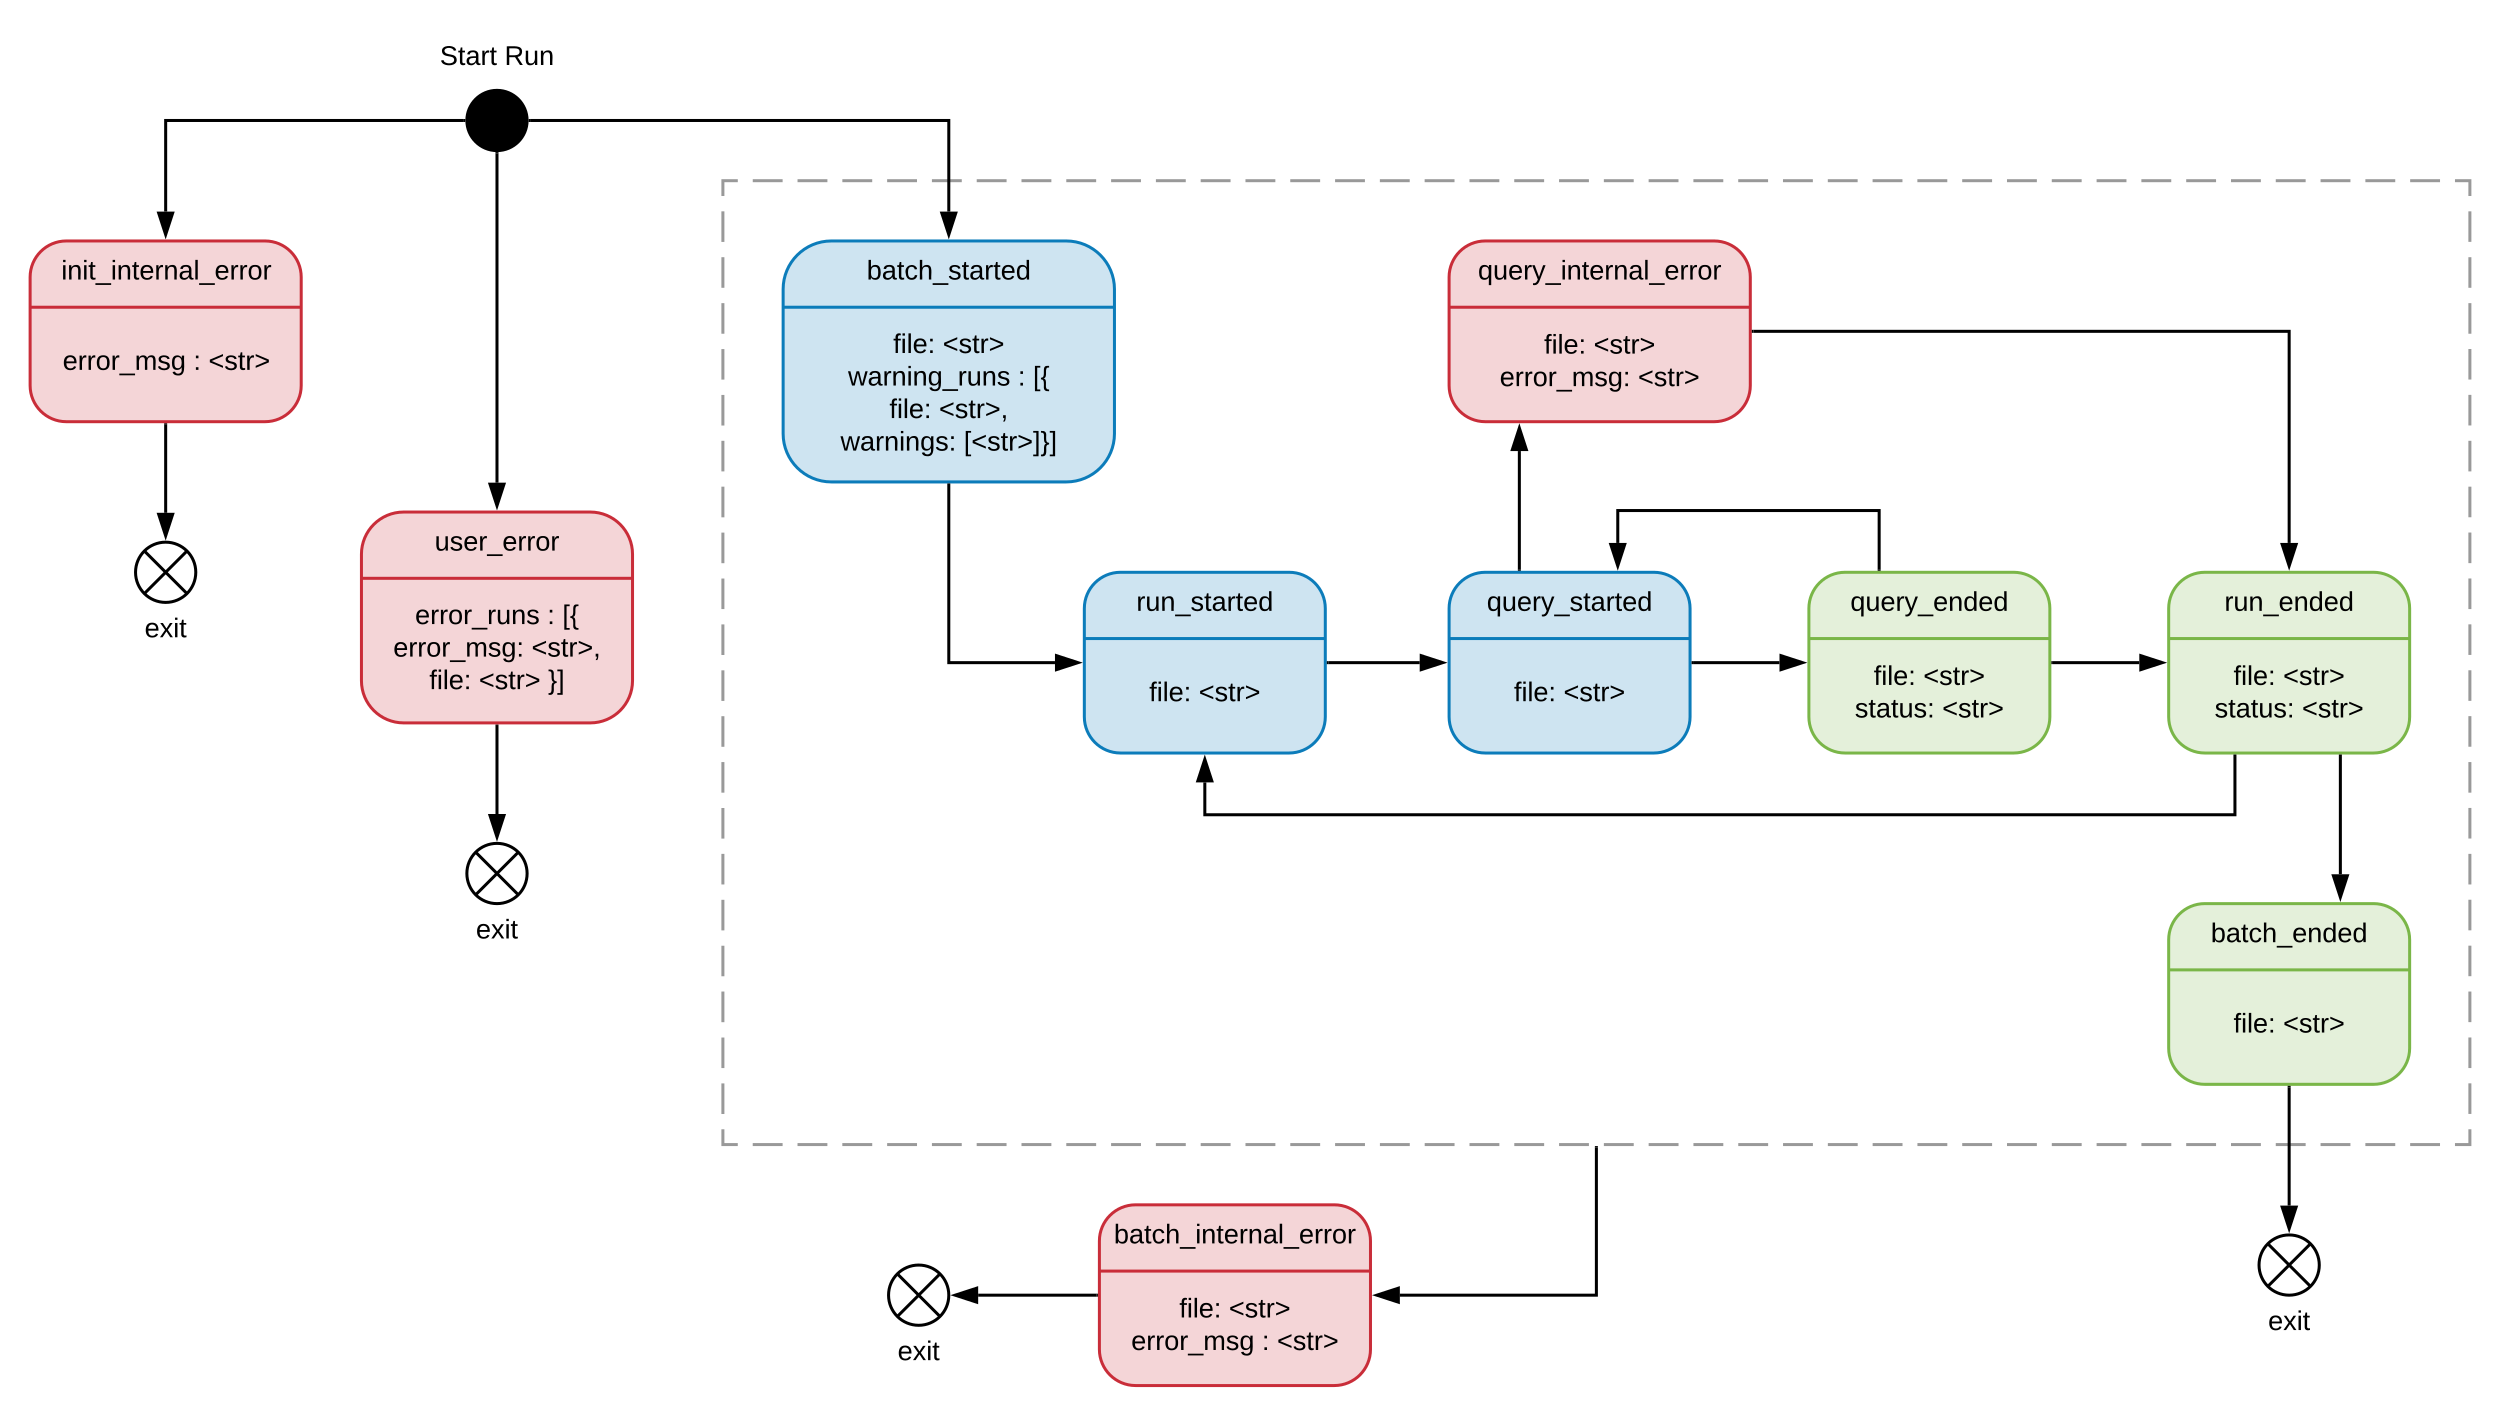 <svg xmlns="http://www.w3.org/2000/svg" xmlns:xlink="http://www.w3.org/1999/xlink" xmlns:lucid="lucid" width="1660" height="940"><g transform="translate(-20 -20)" lucid:page-tab-id="0_0"><path d="M0 0h1870.4v1323.2H0z" fill="#fff"/><path d="M500 140h1160v640H500z" fill-opacity="0"/><path d="M519.83 140h19.83m9.9 0h19.84m9.92 0h19.83m9.9 0h19.84m9.9 0h19.83m9.92 0h19.83m9.9 0h19.84m9.9 0h19.84m9.92 0h19.83m9.92 0h19.83m9.9 0h19.84m9.9 0h19.84m9.9 0h19.84m9.92 0h19.82m9.92 0h19.83m9.9 0h19.84m9.93 0h19.83m9.9 0h19.84m9.9 0h19.84m9.92 0h19.83m9.9 0h19.83m9.9 0h19.84m9.92 0H1194m9.9 0h19.84m9.92 0h19.82m9.92 0h19.83m9.9 0H1313m9.9 0h19.84m9.9 0h19.84m9.9 0h19.84m9.92 0h19.83m9.9 0h19.84m9.92 0h19.83m9.92 0h19.83m9.9 0h19.84m9.9 0h19.84m9.92 0h19.83m9.9 0h19.84m9.92 0h9.9v10.16m0 10.16v20.3m0 10.17v20.3m0 10.17v20.32m0 10.15v20.3m0 10.17v20.32m0 10.16v20.32m0 10.15v20.32m0 10.15v20.32m0 10.16v20.3m0 10.17v20.32m0 10.16v20.32m0 10.16v20.3m0 10.17v20.32m0 10.16v20.33m0 10.15v20.32m0 10.16v20.32m0 10.16v20.3m0 10.17v20.33m0 10.16v20.3m0 10.17v20.3m0 10.17V780h-9.9m-9.93 0h-19.83m-9.9 0h-19.84m-9.92 0h-19.83m-9.9 0h-19.84m-9.9 0h-19.83m-9.92 0h-19.83m-9.9 0h-19.84m-9.9 0h-19.84m-9.92 0h-19.83m-9.92 0h-19.83m-9.9 0h-19.84m-9.9 0h-19.84m-9.9 0h-19.84m-9.92 0h-19.82m-9.92 0h-19.83m-9.9 0h-19.84m-9.93 0h-19.83m-9.9 0h-19.84m-9.9 0h-19.84m-9.92 0h-19.83m-9.9 0h-19.83m-9.9 0h-19.84m-9.92 0H966m-9.9 0h-19.84m-9.92 0H906.5m-9.92 0h-19.83m-9.9 0H847m-9.9 0h-19.84m-9.9 0H787.5m-9.9 0h-19.84m-9.92 0h-19.83m-9.9 0h-19.84m-9.92 0h-19.83m-9.92 0H638.8m-9.9 0h-19.84m-9.9 0H579.3m-9.92 0h-19.83m-9.9 0h-19.84m-9.92 0H500v-10.16m0-10.16v-20.3m0-10.17v-20.3m0-10.17V678.4m0-10.15v-20.3m0-10.17v-20.32m0-10.16v-20.32m0-10.15V556.5m0-10.15v-20.32m0-10.16v-20.3m0-10.17v-20.32m0-10.16V434.6m0-10.16v-20.3m0-10.17v-20.32m0-10.16v-20.33m0-10.15V312.7m0-10.16v-20.32m0-10.16v-20.3m0-10.17v-20.33m0-10.16v-20.3m0-10.17v-20.3m0-10.17V140h9.9" stroke="#999" stroke-width="2" fill="none"/><path d="M370 100c0 11.05-8.95 20-20 20s-20-8.95-20-20 8.95-20 20-20 20 8.95 20 20z" stroke="#000" stroke-width="2"/><path d="M328 100H130v60.5" stroke="#000" stroke-width="2" fill="none"/><path d="M329 99.96l.03 1.04h-1.06v-2h1.15z"/><path d="M130 175.76l-4.64-14.26h9.28z" stroke="#000" stroke-width="2"/><path d="M372 100h278v60.5" stroke="#000" stroke-width="2" fill="none"/><path d="M372.03 101h-1.15l.12-.96-.03-1.04h1.06z"/><path d="M650 175.76l-4.64-14.26h9.28z" stroke="#000" stroke-width="2"/><path d="M150 400c0 11.05-8.95 20-20 20s-20-8.95-20-20 8.95-20 20-20 20 8.95 20 20z" stroke="#000" stroke-width="2" fill="#fff"/><path d="M115.86 385.86l28.28 28.28m0-28.28l-28.28 28.28M130 302v58.5" stroke="#000" stroke-width="2" fill="none"/><path d="M131 302.03h-2V301h2z"/><path d="M130 375.76l-4.64-14.26h9.28z" stroke="#000" stroke-width="2"/><path d="M280 40h140v40H280z" stroke="#000" stroke-opacity="0" stroke-width="2" fill="#fff" fill-opacity="0"/><use xlink:href="#a" transform="matrix(1,0,0,1,285,45) translate(27.05 18.15)"/><use xlink:href="#b" transform="matrix(1,0,0,1,285,45) translate(70 18.15)"/><path d="M350 122v218.5" stroke="#000" stroke-width="2" fill="none"/><path d="M349.96 121l1.04-.03v1.06h-2v-1.15z"/><path d="M350 355.76l-4.64-14.26h9.28z" stroke="#000" stroke-width="2"/><path d="M350 502v58.5" stroke="#000" stroke-width="2" fill="none"/><path d="M351 502.03h-2V501h2z"/><path d="M350 575.76l-4.64-14.26h9.28z" stroke="#000" stroke-width="2"/><path d="M370 600c0 11.05-8.95 20-20 20s-20-8.95-20-20 8.95-20 20-20 20 8.95 20 20z" stroke="#000" stroke-width="2" fill="#fff"/><path d="M335.86 585.86l28.28 28.28m0-28.28l-28.28 28.28" stroke="#000" stroke-width="2" fill="none"/><path d="M64 180c-13.25 0-24 10.75-24 24v72c0 13.25 10.75 24 24 24h132c13.25 0 24-10.75 24-24v-72c0-13.25-10.75-24-24-24z" stroke="#c92d39" stroke-width="2" fill="#c92d39" fill-opacity=".2"/><path d="M40 224h180" stroke="#c92d39" stroke-width="2" fill="none"/><use xlink:href="#c" transform="matrix(1,0,0,1,76,180) translate(-15.3 25.6)"/><use xlink:href="#d" transform="matrix(1,0,0,1,58,240) translate(3.625 25.6)"/><use xlink:href="#e" transform="matrix(1,0,0,1,58,240) translate(90.425 25.6)"/><use xlink:href="#f" transform="matrix(1,0,0,1,58,240) translate(100.425 25.6)"/><path d="M288 360c-15.46 0-28 12.54-28 28v84c0 15.46 12.54 28 28 28h124c15.46 0 28-12.54 28-28v-84c0-15.46-12.54-28-28-28z" stroke="#c92d39" stroke-width="2" fill="#c92d39" fill-opacity=".2"/><path d="M260 404h180" stroke="#c92d39" stroke-width="2" fill="none"/><use xlink:href="#g" transform="matrix(1,0,0,1,296,360) translate(12.6 25.6)"/><use xlink:href="#h" transform="matrix(1,0,0,1,278,420) translate(17.6 14.4)"/><use xlink:href="#e" transform="matrix(1,0,0,1,278,420) translate(105.4 14.4)"/><use xlink:href="#i" transform="matrix(1,0,0,1,278,420) translate(115.4 14.4)"/><use xlink:href="#j" transform="matrix(1,0,0,1,278,420) translate(3.125 36)"/><use xlink:href="#k" transform="matrix(1,0,0,1,278,420) translate(94.925 36)"/><use xlink:href="#l" transform="matrix(1,0,0,1,278,420) translate(27.075 57.6)"/><use xlink:href="#m" transform="matrix(1,0,0,1,278,420) translate(59.975 57.6)"/><use xlink:href="#n" transform="matrix(1,0,0,1,278,420) translate(105.925 57.6)"/><path d="M572 180c-17.67 0-32 14.33-32 32v96c0 17.67 14.33 32 32 32h156c17.67 0 32-14.33 32-32v-96c0-17.67-14.33-32-32-32z" stroke="#0c7cba" stroke-width="2" fill="#0c7cba" fill-opacity=".2"/><path d="M540 224h220" stroke="#0c7cba" stroke-width="2" fill="none"/><use xlink:href="#o" transform="matrix(1,0,0,1,584,180) translate(11.525 25.6)"/><use xlink:href="#p" transform="matrix(1,0,0,1,562,240) translate(51.075 14.4)"/><use xlink:href="#q" transform="matrix(1,0,0,1,562,240) translate(83.975 14.4)"/><use xlink:href="#r" transform="matrix(1,0,0,1,562,240) translate(21.1 36)"/><use xlink:href="#e" transform="matrix(1,0,0,1,562,240) translate(133.9 36)"/><use xlink:href="#i" transform="matrix(1,0,0,1,562,240) translate(143.9 36)"/><use xlink:href="#l" transform="matrix(1,0,0,1,562,240) translate(48.575 57.6)"/><use xlink:href="#k" transform="matrix(1,0,0,1,562,240) translate(81.475 57.6)"/><use xlink:href="#s" transform="matrix(1,0,0,1,562,240) translate(16.1 79.2)"/><use xlink:href="#t" transform="matrix(1,0,0,1,562,240) translate(97.95 79.2)"/><path d="M764 400c-13.25 0-24 10.75-24 24v72c0 13.25 10.75 24 24 24h112c13.25 0 24-10.75 24-24v-72c0-13.25-10.75-24-24-24z" stroke="#0c7cba" stroke-width="2" fill="#0c7cba" fill-opacity=".2"/><path d="M740 444h160" stroke="#0c7cba" stroke-width="2" fill="none"/><use xlink:href="#u" transform="matrix(1,0,0,1,772,400) translate(2.55 25.6)"/><use xlink:href="#v" transform="matrix(1,0,0,1,756,460) translate(27.075 25.6)"/><use xlink:href="#w" transform="matrix(1,0,0,1,756,460) translate(59.975 25.6)"/><path d="M650 342v118h70.5" stroke="#000" stroke-width="2" fill="none"/><path d="M651 342.03h-2V341h2z"/><path d="M735.76 460l-14.26 4.64v-9.28z" stroke="#000" stroke-width="2"/><path d="M1006.2 400c-13.27 0-24 10.75-24 24v72c0 13.25 10.73 24 24 24h112c13.24 0 24-10.75 24-24v-72c0-13.25-10.76-24-24-24z" stroke="#0c7cba" stroke-width="2" fill="#0c7cba" fill-opacity=".2"/><path d="M982.2 444h160" stroke="#0c7cba" stroke-width="2" fill="none"/><use xlink:href="#x" transform="matrix(1,0,0,1,1014.188,400) translate(-6.95 25.6)"/><use xlink:href="#v" transform="matrix(1,0,0,1,998.188,460) translate(27.075 25.6)"/><use xlink:href="#w" transform="matrix(1,0,0,1,998.188,460) translate(59.975 25.6)"/><path d="M902 460h60.7" stroke="#000" stroke-width="2" fill="none"/><path d="M902.03 461H901v-2h1.03z"/><path d="M977.95 460l-14.26 4.64v-9.28z" stroke="#000" stroke-width="2"/><path d="M1245.1 400c-13.26 0-24 10.75-24 24v72c0 13.25 10.74 24 24 24h112c13.25 0 24-10.75 24-24v-72c0-13.25-10.75-24-24-24z" stroke="#7ab648" stroke-width="2" fill="#7ab648" fill-opacity=".2"/><path d="M1221.1 444h160" stroke="#7ab648" stroke-width="2" fill="none"/><use xlink:href="#y" transform="matrix(1,0,0,1,1253.094,400) translate(-4.475 25.6)"/><use xlink:href="#v" transform="matrix(1,0,0,1,1237.094,460) translate(27.075 14.8)"/><use xlink:href="#z" transform="matrix(1,0,0,1,1237.094,460) translate(59.975 14.8)"/><use xlink:href="#A" transform="matrix(1,0,0,1,1237.094,460) translate(14.525 36.4)"/><use xlink:href="#w" transform="matrix(1,0,0,1,1237.094,460) translate(72.525 36.4)"/><path d="M1144.2 460h57.4" stroke="#000" stroke-width="2" fill="none"/><path d="M1144.2 461h-1v-2h1z"/><path d="M1216.86 460l-14.27 4.64v-9.28z" stroke="#000" stroke-width="2"/><path d="M1267.76 398v-39H1094.2v21.5" stroke="#000" stroke-width="2" fill="none"/><path d="M1268.76 399h-2v-1.03h2z"/><path d="M1094.2 395.76l-4.65-14.26h9.27z" stroke="#000" stroke-width="2"/><path d="M1484 400c-13.25 0-24 10.75-24 24v72c0 13.25 10.75 24 24 24h112c13.25 0 24-10.75 24-24v-72c0-13.25-10.75-24-24-24z" stroke="#7ab648" stroke-width="2" fill="#7ab648" fill-opacity=".2"/><path d="M1460 444h160" stroke="#7ab648" stroke-width="2" fill="none"/><use xlink:href="#B" transform="matrix(1,0,0,1,1492,400) translate(5.025 25.6)"/><use xlink:href="#v" transform="matrix(1,0,0,1,1476,460) translate(27.075 14.8)"/><use xlink:href="#z" transform="matrix(1,0,0,1,1476,460) translate(59.975 14.8)"/><use xlink:href="#A" transform="matrix(1,0,0,1,1476,460) translate(14.525 36.4)"/><use xlink:href="#w" transform="matrix(1,0,0,1,1476,460) translate(72.525 36.4)"/><path d="M1383.1 460h57.4" stroke="#000" stroke-width="2" fill="none"/><path d="M1383.12 461h-1.03v-2h1.02z"/><path d="M1455.76 460l-14.26 4.64v-9.28z" stroke="#000" stroke-width="2"/><path d="M1504 522v39H820v-21.5" stroke="#000" stroke-width="2" fill="none"/><path d="M1505 522.03h-2V521h2z"/><path d="M820 524.24l4.64 14.26h-9.28z" stroke="#000" stroke-width="2"/><path d="M1484 620c-13.25 0-24 10.75-24 24v72c0 13.25 10.75 24 24 24h112c13.25 0 24-10.75 24-24v-72c0-13.25-10.75-24-24-24z" stroke="#7ab648" stroke-width="2" fill="#7ab648" fill-opacity=".2"/><path d="M1460 664h160" stroke="#7ab648" stroke-width="2" fill="none"/><use xlink:href="#C" transform="matrix(1,0,0,1,1492,620) translate(-4 25.6)"/><use xlink:href="#v" transform="matrix(1,0,0,1,1476,680) translate(27.075 25.6)"/><use xlink:href="#w" transform="matrix(1,0,0,1,1476,680) translate(59.975 25.6)"/><path d="M1574 522v78.5" stroke="#000" stroke-width="2" fill="none"/><path d="M1575 522.03h-2V521h2z"/><path d="M1574 615.76l-4.64-14.26h9.28z" stroke="#000" stroke-width="2"/><path d="M1540 742v78.5" stroke="#000" stroke-width="2" fill="none"/><path d="M1541 742.03h-2V741h2z"/><path d="M1540 835.76l-4.64-14.26h9.28z" stroke="#000" stroke-width="2"/><path d="M1560 860c0 11.05-8.95 20-20 20s-20-8.95-20-20 8.95-20 20-20 20 8.95 20 20z" stroke="#000" stroke-width="2" fill="#fff"/><path d="M1525.86 845.86l28.28 28.28m0-28.28l-28.28 28.28" stroke="#000" stroke-width="2" fill="none"/><path d="M1006.2 180c-13.27 0-24 10.75-24 24v72c0 13.25 10.73 24 24 24h152c13.24 0 24-10.75 24-24v-72c0-13.25-10.76-24-24-24z" stroke="#c92d39" stroke-width="2" fill="#c92d39" fill-opacity=".2"/><path d="M982.2 224h200" stroke="#c92d39" stroke-width="2" fill="none"/><use xlink:href="#D" transform="matrix(1,0,0,1,1022.188,180) translate(-20.825 25.6)"/><use xlink:href="#v" transform="matrix(1,0,0,1,1002.188,240) translate(43.075 14.8)"/><use xlink:href="#z" transform="matrix(1,0,0,1,1002.188,240) translate(75.975 14.8)"/><use xlink:href="#E" transform="matrix(1,0,0,1,1002.188,240) translate(13.625 36.4)"/><use xlink:href="#w" transform="matrix(1,0,0,1,1002.188,240) translate(105.425 36.4)"/><path d="M1184.2 240H1540v140.5" stroke="#000" stroke-width="2" fill="none"/><path d="M1184.2 241h-1v-2h1z"/><path d="M1540 395.76l-4.64-14.26h9.28z" stroke="#000" stroke-width="2"/><path d="M1028.85 398v-78.5" stroke="#000" stroke-width="2" fill="none"/><path d="M1029.85 399h-2v-1.03h2z"/><path d="M1028.85 304.24l4.64 14.26h-9.28z" stroke="#000" stroke-width="2"/><path d="M80 420h100v40H80z" stroke="#000" stroke-opacity="0" stroke-width="2" fill="#fff" fill-opacity="0"/><g><use xlink:href="#F" transform="matrix(1,0,0,1,85,425) translate(31.025 18.15)"/></g><path d="M300 620h100v40H300z" stroke="#000" stroke-opacity="0" stroke-width="2" fill="#fff" fill-opacity="0"/><g><use xlink:href="#F" transform="matrix(1,0,0,1,305,625) translate(31.025 18.15)"/></g><path d="M1490 880h100v40h-100z" stroke="#000" stroke-opacity="0" stroke-width="2" fill="#fff" fill-opacity="0"/><g><use xlink:href="#F" transform="matrix(1,0,0,1,1495,885) translate(31.025 18.15)"/></g><path d="M774 820c-13.25 0-24 10.75-24 24v72c0 13.25 10.75 24 24 24h132c13.25 0 24-10.75 24-24v-72c0-13.25-10.75-24-24-24z" stroke="#c92d39" stroke-width="2" fill="#c92d39" fill-opacity=".2"/><path d="M750 864h180" stroke="#c92d39" stroke-width="2" fill="none"/><g><use xlink:href="#G" transform="matrix(1,0,0,1,786,820) translate(-26.35 25.6)"/></g><g><use xlink:href="#v" transform="matrix(1,0,0,1,768,880) translate(35.075 14.8)"/><use xlink:href="#z" transform="matrix(1,0,0,1,768,880) translate(67.975 14.8)"/><use xlink:href="#H" transform="matrix(1,0,0,1,768,880) translate(3.125 36.4)"/><use xlink:href="#I" transform="matrix(1,0,0,1,768,880) translate(89.925 36.4)"/><use xlink:href="#w" transform="matrix(1,0,0,1,768,880) translate(99.925 36.4)"/></g><path d="M748 880h-78.5" stroke="#000" stroke-width="2" fill="none"/><path d="M749 881h-1.03v-2H749z"/><path d="M654.24 880l14.26-4.64v9.28z" stroke="#000" stroke-width="2"/><path d="M650 880c0 11.05-8.95 20-20 20s-20-8.95-20-20 8.95-20 20-20 20 8.95 20 20z" stroke="#000" stroke-width="2" fill="#fff"/><path d="M615.86 865.86l28.28 28.28m0-28.28l-28.28 28.28" stroke="#000" stroke-width="2" fill="none"/><path d="M580 900h100v40H580z" stroke="#000" stroke-opacity="0" stroke-width="2" fill="#fff" fill-opacity="0"/><g><use xlink:href="#F" transform="matrix(1,0,0,1,585,905) translate(31.025 18.15)"/></g><path d="M1080 782v98H949.5" stroke="#000" stroke-width="2" fill="none"/><path d="M1081 782.03h-2V781h2z"/><path d="M934.24 880l14.26-4.64v9.28z" stroke="#000" stroke-width="2"/><defs><path d="M185-189c-5-48-123-54-124 2 14 75 158 14 163 119 3 78-121 87-175 55-17-10-28-26-33-46l33-7c5 56 141 63 141-1 0-78-155-14-162-118-5-82 145-84 179-34 5 7 8 16 11 25" id="J"/><path d="M59-47c-2 24 18 29 38 22v24C64 9 27 4 27-40v-127H5v-23h24l9-43h21v43h35v23H59v120" id="K"/><path d="M141-36C126-15 110 5 73 4 37 3 15-17 15-53c-1-64 63-63 125-63 3-35-9-54-41-54-24 1-41 7-42 31l-33-3c5-37 33-52 76-52 45 0 72 20 72 64v82c-1 20 7 32 28 27v20c-31 9-61-2-59-35zM48-53c0 20 12 33 32 33 41-3 63-29 60-74-43 2-92-5-92 41" id="L"/><path d="M114-163C36-179 61-72 57 0H25l-1-190h30c1 12-1 29 2 39 6-27 23-49 58-41v29" id="M"/><g id="a"><use transform="matrix(0.05,0,0,0.05,0,0)" xlink:href="#J"/><use transform="matrix(0.05,0,0,0.05,12,0)" xlink:href="#K"/><use transform="matrix(0.05,0,0,0.05,17,0)" xlink:href="#L"/><use transform="matrix(0.05,0,0,0.05,27,0)" xlink:href="#M"/><use transform="matrix(0.05,0,0,0.05,32.95,0)" xlink:href="#K"/></g><path d="M233-177c-1 41-23 64-60 70L243 0h-38l-65-103H63V0H30v-248c88 3 205-21 203 71zM63-129c60-2 137 13 137-47 0-61-80-42-137-45v92" id="N"/><path d="M84 4C-5 8 30-112 23-190h32v120c0 31 7 50 39 49 72-2 45-101 50-169h31l1 190h-30c-1-10 1-25-2-33-11 22-28 36-60 37" id="O"/><path d="M117-194c89-4 53 116 60 194h-32v-121c0-31-8-49-39-48C34-167 62-67 57 0H25l-1-190h30c1 10-1 24 2 32 11-22 29-35 61-36" id="P"/><g id="b"><use transform="matrix(0.05,0,0,0.05,0,0)" xlink:href="#N"/><use transform="matrix(0.05,0,0,0.05,12.95,0)" xlink:href="#O"/><use transform="matrix(0.05,0,0,0.05,22.95,0)" xlink:href="#P"/></g><path d="M24-231v-30h32v30H24zM24 0v-190h32V0H24" id="Q"/><path d="M-5 72V49h209v23H-5" id="R"/><path d="M100-194c63 0 86 42 84 106H49c0 40 14 67 53 68 26 1 43-12 49-29l28 8c-11 28-37 45-77 45C44 4 14-33 15-96c1-61 26-98 85-98zm52 81c6-60-76-77-97-28-3 7-6 17-6 28h103" id="S"/><path d="M24 0v-261h32V0H24" id="T"/><path d="M100-194c62-1 85 37 85 99 1 63-27 99-86 99S16-35 15-95c0-66 28-99 85-99zM99-20c44 1 53-31 53-75 0-43-8-75-51-75s-53 32-53 75 10 74 51 75" id="U"/><g id="c"><use transform="matrix(0.05,0,0,0.05,0,0)" xlink:href="#Q"/><use transform="matrix(0.05,0,0,0.05,3.95,0)" xlink:href="#P"/><use transform="matrix(0.05,0,0,0.05,13.95,0)" xlink:href="#Q"/><use transform="matrix(0.05,0,0,0.05,17.9,0)" xlink:href="#K"/><use transform="matrix(0.05,0,0,0.05,22.9,0)" xlink:href="#R"/><use transform="matrix(0.05,0,0,0.05,32.9,0)" xlink:href="#Q"/><use transform="matrix(0.05,0,0,0.05,36.85,0)" xlink:href="#P"/><use transform="matrix(0.05,0,0,0.05,46.85,0)" xlink:href="#K"/><use transform="matrix(0.05,0,0,0.05,51.85,0)" xlink:href="#S"/><use transform="matrix(0.05,0,0,0.05,61.85,0)" xlink:href="#M"/><use transform="matrix(0.05,0,0,0.05,67.8,0)" xlink:href="#P"/><use transform="matrix(0.05,0,0,0.05,77.8,0)" xlink:href="#L"/><use transform="matrix(0.05,0,0,0.05,87.8,0)" xlink:href="#T"/><use transform="matrix(0.05,0,0,0.05,91.75,0)" xlink:href="#R"/><use transform="matrix(0.05,0,0,0.05,101.75,0)" xlink:href="#S"/><use transform="matrix(0.05,0,0,0.05,111.75,0)" xlink:href="#M"/><use transform="matrix(0.05,0,0,0.05,117.7,0)" xlink:href="#M"/><use transform="matrix(0.05,0,0,0.05,123.65,0)" xlink:href="#U"/><use transform="matrix(0.05,0,0,0.05,133.65,0)" xlink:href="#M"/></g><path d="M210-169c-67 3-38 105-44 169h-31v-121c0-29-5-50-35-48C34-165 62-65 56 0H25l-1-190h30c1 10-1 24 2 32 10-44 99-50 107 0 11-21 27-35 58-36 85-2 47 119 55 194h-31v-121c0-29-5-49-35-48" id="V"/><path d="M135-143c-3-34-86-38-87 0 15 53 115 12 119 90S17 21 10-45l28-5c4 36 97 45 98 0-10-56-113-15-118-90-4-57 82-63 122-42 12 7 21 19 24 35" id="W"/><path d="M177-190C167-65 218 103 67 71c-23-6-38-20-44-43l32-5c15 47 100 32 89-28v-30C133-14 115 1 83 1 29 1 15-40 15-95c0-56 16-97 71-98 29-1 48 16 59 35 1-10 0-23 2-32h30zM94-22c36 0 50-32 50-73 0-42-14-75-50-75-39 0-46 34-46 75s6 73 46 73" id="X"/><g id="d"><use transform="matrix(0.05,0,0,0.05,0,0)" xlink:href="#S"/><use transform="matrix(0.05,0,0,0.05,10,0)" xlink:href="#M"/><use transform="matrix(0.05,0,0,0.05,15.95,0)" xlink:href="#M"/><use transform="matrix(0.05,0,0,0.05,21.9,0)" xlink:href="#U"/><use transform="matrix(0.05,0,0,0.05,31.9,0)" xlink:href="#M"/><use transform="matrix(0.05,0,0,0.05,37.85,0)" xlink:href="#R"/><use transform="matrix(0.05,0,0,0.05,47.85,0)" xlink:href="#V"/><use transform="matrix(0.05,0,0,0.05,62.8,0)" xlink:href="#W"/><use transform="matrix(0.05,0,0,0.05,71.8,0)" xlink:href="#X"/></g><path d="M33-154v-36h34v36H33zM33 0v-36h34V0H33" id="Y"/><use transform="matrix(0.05,0,0,0.05,0,0)" xlink:href="#Y" id="e"/><path d="M18-100v-36l175-74v27L42-118l151 64v27" id="Z"/><path d="M18-27v-27l151-64-151-65v-27l175 74v36" id="aa"/><g id="f"><use transform="matrix(0.05,0,0,0.05,0,0)" xlink:href="#Z"/><use transform="matrix(0.05,0,0,0.05,10.5,0)" xlink:href="#W"/><use transform="matrix(0.05,0,0,0.05,19.5,0)" xlink:href="#K"/><use transform="matrix(0.05,0,0,0.05,24.5,0)" xlink:href="#M"/><use transform="matrix(0.05,0,0,0.05,30.45,0)" xlink:href="#aa"/></g><g id="g"><use transform="matrix(0.05,0,0,0.05,0,0)" xlink:href="#O"/><use transform="matrix(0.05,0,0,0.05,10,0)" xlink:href="#W"/><use transform="matrix(0.05,0,0,0.05,19,0)" xlink:href="#S"/><use transform="matrix(0.05,0,0,0.05,29,0)" xlink:href="#M"/><use transform="matrix(0.05,0,0,0.05,34.95,0)" xlink:href="#R"/><use transform="matrix(0.05,0,0,0.05,44.95,0)" xlink:href="#S"/><use transform="matrix(0.05,0,0,0.05,54.95,0)" xlink:href="#M"/><use transform="matrix(0.05,0,0,0.05,60.9,0)" xlink:href="#M"/><use transform="matrix(0.05,0,0,0.05,66.85,0)" xlink:href="#U"/><use transform="matrix(0.05,0,0,0.05,76.85,0)" xlink:href="#M"/></g><g id="h"><use transform="matrix(0.05,0,0,0.05,0,0)" xlink:href="#S"/><use transform="matrix(0.05,0,0,0.05,10,0)" xlink:href="#M"/><use transform="matrix(0.05,0,0,0.05,15.95,0)" xlink:href="#M"/><use transform="matrix(0.05,0,0,0.05,21.9,0)" xlink:href="#U"/><use transform="matrix(0.05,0,0,0.05,31.9,0)" xlink:href="#M"/><use transform="matrix(0.05,0,0,0.05,37.85,0)" xlink:href="#R"/><use transform="matrix(0.05,0,0,0.05,47.85,0)" xlink:href="#M"/><use transform="matrix(0.05,0,0,0.05,53.8,0)" xlink:href="#O"/><use transform="matrix(0.05,0,0,0.05,63.8,0)" xlink:href="#P"/><use transform="matrix(0.05,0,0,0.05,73.8,0)" xlink:href="#W"/></g><path d="M26 75v-336h71v23H56V52h41v23H26" id="ab"/><path d="M39-94c74 12-11 154 75 146v23c-44 4-70-10-70-52C44-23 55-84 6-82v-22c81 4-7-162 84-157h24v23c-82-15-2 131-75 144" id="ac"/><g id="i"><use transform="matrix(0.05,0,0,0.05,0,0)" xlink:href="#ab"/><use transform="matrix(0.05,0,0,0.05,5,0)" xlink:href="#ac"/></g><g id="j"><use transform="matrix(0.05,0,0,0.05,0,0)" xlink:href="#S"/><use transform="matrix(0.05,0,0,0.05,10,0)" xlink:href="#M"/><use transform="matrix(0.05,0,0,0.05,15.95,0)" xlink:href="#M"/><use transform="matrix(0.05,0,0,0.05,21.9,0)" xlink:href="#U"/><use transform="matrix(0.05,0,0,0.05,31.9,0)" xlink:href="#M"/><use transform="matrix(0.05,0,0,0.05,37.85,0)" xlink:href="#R"/><use transform="matrix(0.05,0,0,0.05,47.85,0)" xlink:href="#V"/><use transform="matrix(0.05,0,0,0.05,62.8,0)" xlink:href="#W"/><use transform="matrix(0.05,0,0,0.05,71.8,0)" xlink:href="#X"/><use transform="matrix(0.05,0,0,0.05,81.8,0)" xlink:href="#Y"/></g><path d="M68-38c1 34 0 65-14 84H32c9-13 17-26 17-46H33v-38h35" id="ad"/><g id="k"><use transform="matrix(0.05,0,0,0.05,0,0)" xlink:href="#Z"/><use transform="matrix(0.05,0,0,0.05,10.5,0)" xlink:href="#W"/><use transform="matrix(0.05,0,0,0.05,19.5,0)" xlink:href="#K"/><use transform="matrix(0.05,0,0,0.05,24.5,0)" xlink:href="#M"/><use transform="matrix(0.05,0,0,0.05,30.45,0)" xlink:href="#aa"/><use transform="matrix(0.05,0,0,0.05,40.95,0)" xlink:href="#ad"/></g><path d="M101-234c-31-9-42 10-38 44h38v23H63V0H32v-167H5v-23h27c-7-52 17-82 69-68v24" id="ae"/><g id="l"><use transform="matrix(0.05,0,0,0.05,0,0)" xlink:href="#ae"/><use transform="matrix(0.05,0,0,0.05,5,0)" xlink:href="#Q"/><use transform="matrix(0.05,0,0,0.05,8.95,0)" xlink:href="#T"/><use transform="matrix(0.05,0,0,0.05,12.9,0)" xlink:href="#S"/><use transform="matrix(0.05,0,0,0.05,22.9,0)" xlink:href="#Y"/></g><g id="m"><use transform="matrix(0.05,0,0,0.05,0,0)" xlink:href="#Z"/><use transform="matrix(0.05,0,0,0.05,10.5,0)" xlink:href="#W"/><use transform="matrix(0.05,0,0,0.05,19.5,0)" xlink:href="#K"/><use transform="matrix(0.05,0,0,0.05,24.5,0)" xlink:href="#M"/><use transform="matrix(0.05,0,0,0.05,30.45,0)" xlink:href="#aa"/></g><path d="M76-40C78 24 84 88 6 75V52C86 64 9-79 80-94c-40-6-34-59-34-106 1-29-11-41-40-38v-23c44-4 70 10 70 52 0 47-12 108 38 105v22c-26 1-39 14-38 42" id="af"/><path d="M3 75V52h41v-290H3v-23h71V75H3" id="ag"/><g id="n"><use transform="matrix(0.05,0,0,0.05,0,0)" xlink:href="#af"/><use transform="matrix(0.05,0,0,0.05,6,0)" xlink:href="#ag"/></g><path d="M115-194c53 0 69 39 70 98 0 66-23 100-70 100C84 3 66-7 56-30L54 0H23l1-261h32v101c10-23 28-34 59-34zm-8 174c40 0 45-34 45-75 0-40-5-75-45-74-42 0-51 32-51 76 0 43 10 73 51 73" id="ah"/><path d="M96-169c-40 0-48 33-48 73s9 75 48 75c24 0 41-14 43-38l32 2c-6 37-31 61-74 61-59 0-76-41-82-99-10-93 101-131 147-64 4 7 5 14 7 22l-32 3c-4-21-16-35-41-35" id="ai"/><path d="M106-169C34-169 62-67 57 0H25v-261h32l-1 103c12-21 28-36 61-36 89 0 53 116 60 194h-32v-121c2-32-8-49-39-48" id="aj"/><path d="M85-194c31 0 48 13 60 33l-1-100h32l1 261h-30c-2-10 0-23-3-31C134-8 116 4 85 4 32 4 16-35 15-94c0-66 23-100 70-100zm9 24c-40 0-46 34-46 75 0 40 6 74 45 74 42 0 51-32 51-76 0-42-9-74-50-73" id="ak"/><g id="o"><use transform="matrix(0.05,0,0,0.05,0,0)" xlink:href="#ah"/><use transform="matrix(0.05,0,0,0.05,10,0)" xlink:href="#L"/><use transform="matrix(0.05,0,0,0.05,20,0)" xlink:href="#K"/><use transform="matrix(0.05,0,0,0.05,25,0)" xlink:href="#ai"/><use transform="matrix(0.05,0,0,0.05,34,0)" xlink:href="#aj"/><use transform="matrix(0.05,0,0,0.05,44,0)" xlink:href="#R"/><use transform="matrix(0.05,0,0,0.05,54,0)" xlink:href="#W"/><use transform="matrix(0.05,0,0,0.05,63,0)" xlink:href="#K"/><use transform="matrix(0.05,0,0,0.05,68,0)" xlink:href="#L"/><use transform="matrix(0.05,0,0,0.05,78,0)" xlink:href="#M"/><use transform="matrix(0.05,0,0,0.05,83.95,0)" xlink:href="#K"/><use transform="matrix(0.05,0,0,0.05,88.95,0)" xlink:href="#S"/><use transform="matrix(0.05,0,0,0.05,98.95,0)" xlink:href="#ak"/></g><g id="p"><use transform="matrix(0.05,0,0,0.05,0,0)" xlink:href="#ae"/><use transform="matrix(0.05,0,0,0.05,5,0)" xlink:href="#Q"/><use transform="matrix(0.05,0,0,0.05,8.95,0)" xlink:href="#T"/><use transform="matrix(0.05,0,0,0.05,12.9,0)" xlink:href="#S"/><use transform="matrix(0.05,0,0,0.05,22.9,0)" xlink:href="#Y"/></g><g id="q"><use transform="matrix(0.05,0,0,0.05,0,0)" xlink:href="#Z"/><use transform="matrix(0.05,0,0,0.05,10.5,0)" xlink:href="#W"/><use transform="matrix(0.05,0,0,0.05,19.5,0)" xlink:href="#K"/><use transform="matrix(0.05,0,0,0.05,24.5,0)" xlink:href="#M"/><use transform="matrix(0.05,0,0,0.05,30.45,0)" xlink:href="#aa"/></g><path d="M206 0h-36l-40-164L89 0H53L-1-190h32L70-26l43-164h34l41 164 42-164h31" id="al"/><g id="r"><use transform="matrix(0.05,0,0,0.05,0,0)" xlink:href="#al"/><use transform="matrix(0.05,0,0,0.05,12.95,0)" xlink:href="#L"/><use transform="matrix(0.05,0,0,0.05,22.95,0)" xlink:href="#M"/><use transform="matrix(0.05,0,0,0.05,28.9,0)" xlink:href="#P"/><use transform="matrix(0.05,0,0,0.05,38.9,0)" xlink:href="#Q"/><use transform="matrix(0.05,0,0,0.05,42.85,0)" xlink:href="#P"/><use transform="matrix(0.05,0,0,0.05,52.85,0)" xlink:href="#X"/><use transform="matrix(0.05,0,0,0.05,62.85,0)" xlink:href="#R"/><use transform="matrix(0.05,0,0,0.05,72.85,0)" xlink:href="#M"/><use transform="matrix(0.05,0,0,0.05,78.8,0)" xlink:href="#O"/><use transform="matrix(0.05,0,0,0.05,88.8,0)" xlink:href="#P"/><use transform="matrix(0.05,0,0,0.05,98.8,0)" xlink:href="#W"/></g><g id="s"><use transform="matrix(0.05,0,0,0.05,0,0)" xlink:href="#al"/><use transform="matrix(0.05,0,0,0.05,12.95,0)" xlink:href="#L"/><use transform="matrix(0.05,0,0,0.05,22.95,0)" xlink:href="#M"/><use transform="matrix(0.05,0,0,0.05,28.9,0)" xlink:href="#P"/><use transform="matrix(0.05,0,0,0.05,38.9,0)" xlink:href="#Q"/><use transform="matrix(0.05,0,0,0.05,42.85,0)" xlink:href="#P"/><use transform="matrix(0.05,0,0,0.05,52.85,0)" xlink:href="#X"/><use transform="matrix(0.05,0,0,0.05,62.85,0)" xlink:href="#W"/><use transform="matrix(0.05,0,0,0.05,71.85,0)" xlink:href="#Y"/></g><g id="t"><use transform="matrix(0.05,0,0,0.05,0,0)" xlink:href="#ab"/><use transform="matrix(0.05,0,0,0.05,5,0)" xlink:href="#Z"/><use transform="matrix(0.05,0,0,0.05,15.5,0)" xlink:href="#W"/><use transform="matrix(0.05,0,0,0.05,24.5,0)" xlink:href="#K"/><use transform="matrix(0.05,0,0,0.05,29.5,0)" xlink:href="#M"/><use transform="matrix(0.05,0,0,0.05,35.45,0)" xlink:href="#aa"/><use transform="matrix(0.05,0,0,0.05,45.95,0)" xlink:href="#ag"/><use transform="matrix(0.05,0,0,0.05,50.95,0)" xlink:href="#af"/><use transform="matrix(0.05,0,0,0.05,56.95,0)" xlink:href="#ag"/></g><g id="u"><use transform="matrix(0.05,0,0,0.05,0,0)" xlink:href="#M"/><use transform="matrix(0.05,0,0,0.05,5.95,0)" xlink:href="#O"/><use transform="matrix(0.05,0,0,0.05,15.95,0)" xlink:href="#P"/><use transform="matrix(0.05,0,0,0.05,25.95,0)" xlink:href="#R"/><use transform="matrix(0.05,0,0,0.05,35.95,0)" xlink:href="#W"/><use transform="matrix(0.05,0,0,0.05,44.95,0)" xlink:href="#K"/><use transform="matrix(0.05,0,0,0.05,49.95,0)" xlink:href="#L"/><use transform="matrix(0.05,0,0,0.05,59.95,0)" xlink:href="#M"/><use transform="matrix(0.05,0,0,0.05,65.9,0)" xlink:href="#K"/><use transform="matrix(0.05,0,0,0.05,70.9,0)" xlink:href="#S"/><use transform="matrix(0.05,0,0,0.05,80.9,0)" xlink:href="#ak"/></g><g id="v"><use transform="matrix(0.05,0,0,0.05,0,0)" xlink:href="#ae"/><use transform="matrix(0.05,0,0,0.05,5,0)" xlink:href="#Q"/><use transform="matrix(0.05,0,0,0.05,8.95,0)" xlink:href="#T"/><use transform="matrix(0.05,0,0,0.05,12.9,0)" xlink:href="#S"/><use transform="matrix(0.05,0,0,0.05,22.9,0)" xlink:href="#Y"/></g><g id="w"><use transform="matrix(0.05,0,0,0.05,0,0)" xlink:href="#Z"/><use transform="matrix(0.05,0,0,0.05,10.5,0)" xlink:href="#W"/><use transform="matrix(0.05,0,0,0.05,19.5,0)" xlink:href="#K"/><use transform="matrix(0.05,0,0,0.05,24.5,0)" xlink:href="#M"/><use transform="matrix(0.05,0,0,0.05,30.45,0)" xlink:href="#aa"/></g><path d="M145-31C134-9 116 4 85 4 32 4 16-35 15-94c0-59 17-99 70-100 32-1 48 14 60 33 0-11-1-24 2-32h30l-1 268h-32zM93-21c41 0 51-33 51-76s-8-73-50-73c-40 0-46 35-46 75s5 74 45 74" id="am"/><path d="M179-190L93 31C79 59 56 82 12 73V49c39 6 53-20 64-50L1-190h34L92-34l54-156h33" id="an"/><g id="x"><use transform="matrix(0.05,0,0,0.05,0,0)" xlink:href="#am"/><use transform="matrix(0.05,0,0,0.05,10,0)" xlink:href="#O"/><use transform="matrix(0.05,0,0,0.05,20,0)" xlink:href="#S"/><use transform="matrix(0.05,0,0,0.05,30,0)" xlink:href="#M"/><use transform="matrix(0.05,0,0,0.05,35.95,0)" xlink:href="#an"/><use transform="matrix(0.05,0,0,0.05,44.95,0)" xlink:href="#R"/><use transform="matrix(0.05,0,0,0.05,54.95,0)" xlink:href="#W"/><use transform="matrix(0.05,0,0,0.05,63.95,0)" xlink:href="#K"/><use transform="matrix(0.05,0,0,0.05,68.95,0)" xlink:href="#L"/><use transform="matrix(0.05,0,0,0.05,78.95,0)" xlink:href="#M"/><use transform="matrix(0.05,0,0,0.05,84.9,0)" xlink:href="#K"/><use transform="matrix(0.05,0,0,0.05,89.9,0)" xlink:href="#S"/><use transform="matrix(0.05,0,0,0.05,99.9,0)" xlink:href="#ak"/></g><g id="y"><use transform="matrix(0.05,0,0,0.05,0,0)" xlink:href="#am"/><use transform="matrix(0.05,0,0,0.05,10,0)" xlink:href="#O"/><use transform="matrix(0.05,0,0,0.05,20,0)" xlink:href="#S"/><use transform="matrix(0.05,0,0,0.05,30,0)" xlink:href="#M"/><use transform="matrix(0.05,0,0,0.05,35.95,0)" xlink:href="#an"/><use transform="matrix(0.05,0,0,0.05,44.95,0)" xlink:href="#R"/><use transform="matrix(0.05,0,0,0.05,54.95,0)" xlink:href="#S"/><use transform="matrix(0.05,0,0,0.05,64.95,0)" xlink:href="#P"/><use transform="matrix(0.05,0,0,0.05,74.95,0)" xlink:href="#ak"/><use transform="matrix(0.05,0,0,0.05,84.95,0)" xlink:href="#S"/><use transform="matrix(0.05,0,0,0.05,94.95,0)" xlink:href="#ak"/></g><g id="z"><use transform="matrix(0.05,0,0,0.05,0,0)" xlink:href="#Z"/><use transform="matrix(0.05,0,0,0.05,10.5,0)" xlink:href="#W"/><use transform="matrix(0.05,0,0,0.05,19.5,0)" xlink:href="#K"/><use transform="matrix(0.05,0,0,0.05,24.5,0)" xlink:href="#M"/><use transform="matrix(0.05,0,0,0.05,30.45,0)" xlink:href="#aa"/></g><g id="A"><use transform="matrix(0.05,0,0,0.05,0,0)" xlink:href="#W"/><use transform="matrix(0.05,0,0,0.05,9,0)" xlink:href="#K"/><use transform="matrix(0.05,0,0,0.05,14,0)" xlink:href="#L"/><use transform="matrix(0.05,0,0,0.05,24,0)" xlink:href="#K"/><use transform="matrix(0.05,0,0,0.05,29,0)" xlink:href="#O"/><use transform="matrix(0.05,0,0,0.05,39,0)" xlink:href="#W"/><use transform="matrix(0.05,0,0,0.05,48,0)" xlink:href="#Y"/></g><g id="B"><use transform="matrix(0.05,0,0,0.05,0,0)" xlink:href="#M"/><use transform="matrix(0.05,0,0,0.05,5.95,0)" xlink:href="#O"/><use transform="matrix(0.05,0,0,0.05,15.95,0)" xlink:href="#P"/><use transform="matrix(0.05,0,0,0.05,25.95,0)" xlink:href="#R"/><use transform="matrix(0.05,0,0,0.05,35.95,0)" xlink:href="#S"/><use transform="matrix(0.05,0,0,0.05,45.95,0)" xlink:href="#P"/><use transform="matrix(0.05,0,0,0.05,55.95,0)" xlink:href="#ak"/><use transform="matrix(0.05,0,0,0.05,65.95,0)" xlink:href="#S"/><use transform="matrix(0.05,0,0,0.05,75.95,0)" xlink:href="#ak"/></g><g id="C"><use transform="matrix(0.05,0,0,0.05,0,0)" xlink:href="#ah"/><use transform="matrix(0.05,0,0,0.05,10,0)" xlink:href="#L"/><use transform="matrix(0.05,0,0,0.05,20,0)" xlink:href="#K"/><use transform="matrix(0.05,0,0,0.05,25,0)" xlink:href="#ai"/><use transform="matrix(0.05,0,0,0.05,34,0)" xlink:href="#aj"/><use transform="matrix(0.05,0,0,0.05,44,0)" xlink:href="#R"/><use transform="matrix(0.05,0,0,0.05,54,0)" xlink:href="#S"/><use transform="matrix(0.05,0,0,0.05,64,0)" xlink:href="#P"/><use transform="matrix(0.05,0,0,0.05,74,0)" xlink:href="#ak"/><use transform="matrix(0.05,0,0,0.05,84,0)" xlink:href="#S"/><use transform="matrix(0.05,0,0,0.05,94,0)" xlink:href="#ak"/></g><g id="D"><use transform="matrix(0.05,0,0,0.05,0,0)" xlink:href="#am"/><use transform="matrix(0.05,0,0,0.05,10,0)" xlink:href="#O"/><use transform="matrix(0.05,0,0,0.05,20,0)" xlink:href="#S"/><use transform="matrix(0.05,0,0,0.05,30,0)" xlink:href="#M"/><use transform="matrix(0.05,0,0,0.05,35.95,0)" xlink:href="#an"/><use transform="matrix(0.05,0,0,0.05,44.95,0)" xlink:href="#R"/><use transform="matrix(0.05,0,0,0.05,54.95,0)" xlink:href="#Q"/><use transform="matrix(0.05,0,0,0.05,58.9,0)" xlink:href="#P"/><use transform="matrix(0.05,0,0,0.05,68.9,0)" xlink:href="#K"/><use transform="matrix(0.05,0,0,0.05,73.9,0)" xlink:href="#S"/><use transform="matrix(0.05,0,0,0.05,83.9,0)" xlink:href="#M"/><use transform="matrix(0.05,0,0,0.05,89.85,0)" xlink:href="#P"/><use transform="matrix(0.05,0,0,0.05,99.85,0)" xlink:href="#L"/><use transform="matrix(0.05,0,0,0.05,109.85,0)" xlink:href="#T"/><use transform="matrix(0.05,0,0,0.05,113.8,0)" xlink:href="#R"/><use transform="matrix(0.05,0,0,0.05,123.8,0)" xlink:href="#S"/><use transform="matrix(0.05,0,0,0.05,133.8,0)" xlink:href="#M"/><use transform="matrix(0.05,0,0,0.05,139.75,0)" xlink:href="#M"/><use transform="matrix(0.05,0,0,0.05,145.7,0)" xlink:href="#U"/><use transform="matrix(0.05,0,0,0.05,155.7,0)" xlink:href="#M"/></g><g id="E"><use transform="matrix(0.05,0,0,0.05,0,0)" xlink:href="#S"/><use transform="matrix(0.05,0,0,0.05,10,0)" xlink:href="#M"/><use transform="matrix(0.05,0,0,0.05,15.95,0)" xlink:href="#M"/><use transform="matrix(0.05,0,0,0.05,21.9,0)" xlink:href="#U"/><use transform="matrix(0.05,0,0,0.05,31.9,0)" xlink:href="#M"/><use transform="matrix(0.05,0,0,0.05,37.85,0)" xlink:href="#R"/><use transform="matrix(0.05,0,0,0.05,47.85,0)" xlink:href="#V"/><use transform="matrix(0.05,0,0,0.05,62.8,0)" xlink:href="#W"/><use transform="matrix(0.05,0,0,0.05,71.8,0)" xlink:href="#X"/><use transform="matrix(0.05,0,0,0.05,81.8,0)" xlink:href="#Y"/></g><path d="M141 0L90-78 38 0H4l68-98-65-92h35l48 74 47-74h35l-64 92 68 98h-35" id="ao"/><g id="F"><use transform="matrix(0.05,0,0,0.05,0,0)" xlink:href="#S"/><use transform="matrix(0.05,0,0,0.05,10,0)" xlink:href="#ao"/><use transform="matrix(0.05,0,0,0.05,19,0)" xlink:href="#Q"/><use transform="matrix(0.05,0,0,0.05,22.95,0)" xlink:href="#K"/></g><g id="G"><use transform="matrix(0.05,0,0,0.05,0,0)" xlink:href="#ah"/><use transform="matrix(0.05,0,0,0.05,10,0)" xlink:href="#L"/><use transform="matrix(0.05,0,0,0.05,20,0)" xlink:href="#K"/><use transform="matrix(0.05,0,0,0.05,25,0)" xlink:href="#ai"/><use transform="matrix(0.05,0,0,0.05,34,0)" xlink:href="#aj"/><use transform="matrix(0.05,0,0,0.05,44,0)" xlink:href="#R"/><use transform="matrix(0.05,0,0,0.05,54,0)" xlink:href="#Q"/><use transform="matrix(0.05,0,0,0.05,57.95,0)" xlink:href="#P"/><use transform="matrix(0.05,0,0,0.05,67.95,0)" xlink:href="#K"/><use transform="matrix(0.05,0,0,0.05,72.95,0)" xlink:href="#S"/><use transform="matrix(0.05,0,0,0.05,82.95,0)" xlink:href="#M"/><use transform="matrix(0.05,0,0,0.05,88.9,0)" xlink:href="#P"/><use transform="matrix(0.05,0,0,0.05,98.9,0)" xlink:href="#L"/><use transform="matrix(0.05,0,0,0.05,108.9,0)" xlink:href="#T"/><use transform="matrix(0.05,0,0,0.05,112.85,0)" xlink:href="#R"/><use transform="matrix(0.05,0,0,0.05,122.85,0)" xlink:href="#S"/><use transform="matrix(0.05,0,0,0.05,132.85,0)" xlink:href="#M"/><use transform="matrix(0.05,0,0,0.05,138.8,0)" xlink:href="#M"/><use transform="matrix(0.05,0,0,0.05,144.75,0)" xlink:href="#U"/><use transform="matrix(0.05,0,0,0.05,154.75,0)" xlink:href="#M"/></g><g id="H"><use transform="matrix(0.05,0,0,0.05,0,0)" xlink:href="#S"/><use transform="matrix(0.05,0,0,0.05,10,0)" xlink:href="#M"/><use transform="matrix(0.05,0,0,0.05,15.95,0)" xlink:href="#M"/><use transform="matrix(0.05,0,0,0.05,21.9,0)" xlink:href="#U"/><use transform="matrix(0.05,0,0,0.05,31.9,0)" xlink:href="#M"/><use transform="matrix(0.05,0,0,0.05,37.85,0)" xlink:href="#R"/><use transform="matrix(0.05,0,0,0.05,47.85,0)" xlink:href="#V"/><use transform="matrix(0.05,0,0,0.05,62.8,0)" xlink:href="#W"/><use transform="matrix(0.05,0,0,0.05,71.8,0)" xlink:href="#X"/></g><use transform="matrix(0.05,0,0,0.05,0,0)" xlink:href="#Y" id="I"/></defs></g></svg>